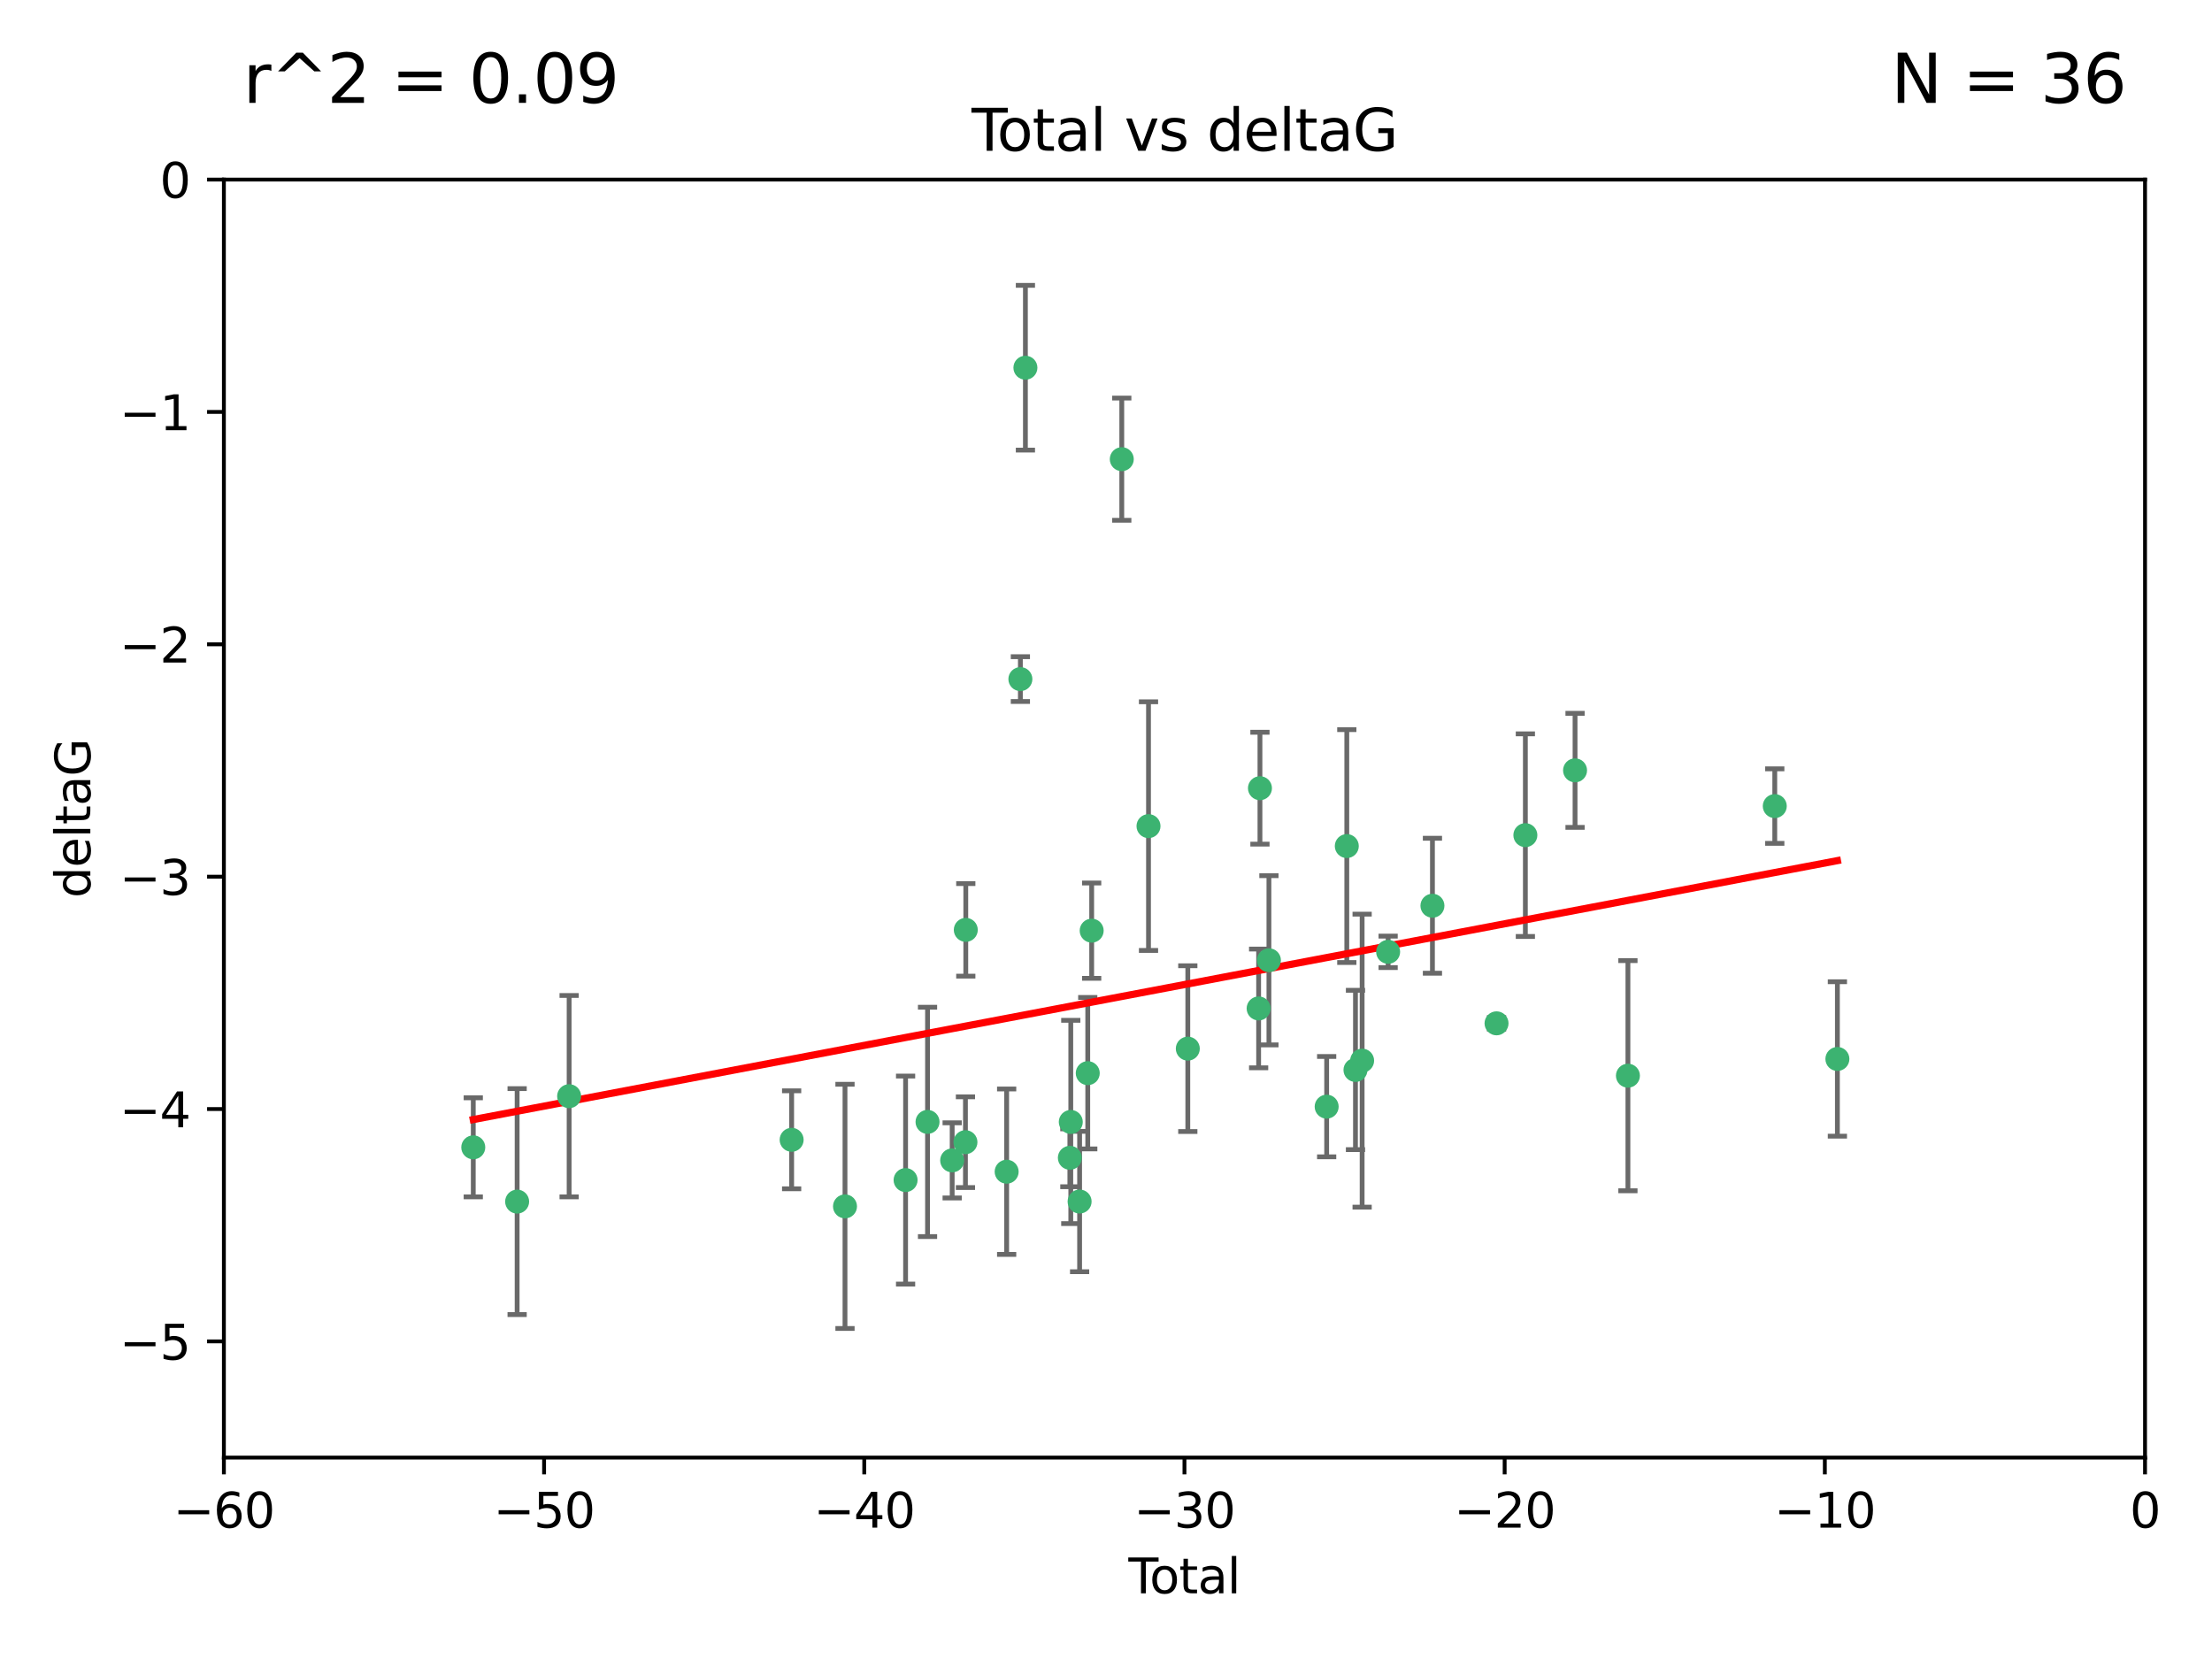 <?xml version="1.0" encoding="utf-8" standalone="no"?>
<!DOCTYPE svg PUBLIC "-//W3C//DTD SVG 1.1//EN"
  "http://www.w3.org/Graphics/SVG/1.1/DTD/svg11.dtd">
<svg xmlns:xlink="http://www.w3.org/1999/xlink" width="460.8pt" height="345.6pt" viewBox="0 0 460.8 345.6" xmlns="http://www.w3.org/2000/svg" version="1.1">
 <defs>
  <style type="text/css">*{stroke-linejoin: round; stroke-linecap: butt}</style>
 </defs>
 <g id="figure_1">
  <g id="patch_1">
   <path d="M 0 345.6 
L 460.8 345.6 
L 460.8 0 
L 0 0 
z
" style="fill: #ffffff"/>
  </g>
  <g id="axes_1">
   <g id="patch_2">
    <path d="M 46.64 303.64 
L 446.85 303.64 
L 446.85 37.411 
L 46.64 37.411 
z
" style="fill: #ffffff"/>
   </g>
   <g id="PathCollection_1">
    <defs>
     <path id="m370e6a8998" d="M 0 1.118 
C 0.297 1.118 0.581 1 0.791 0.791 
C 1 0.581 1.118 0.297 1.118 0 
C 1.118 -0.297 1 -0.581 0.791 -0.791 
C 0.581 -1 0.297 -1.118 0 -1.118 
C -0.297 -1.118 -0.581 -1 -0.791 -0.791 
C -1 -0.581 -1.118 -0.297 -1.118 0 
C -1.118 0.297 -1 0.581 -0.791 0.791 
C -0.581 1 -0.297 1.118 0 1.118 
z
" style="stroke: #3cb371"/>
    </defs>
    <g clip-path="url(#p34f5024ed4)">
     <use xlink:href="#m370e6a8998" x="98.591" y="239.011" style="fill: #3cb371; stroke: #3cb371"/>
     <use xlink:href="#m370e6a8998" x="107.728" y="250.316" style="fill: #3cb371; stroke: #3cb371"/>
     <use xlink:href="#m370e6a8998" x="118.56" y="228.355" style="fill: #3cb371; stroke: #3cb371"/>
     <use xlink:href="#m370e6a8998" x="164.913" y="237.443" style="fill: #3cb371; stroke: #3cb371"/>
     <use xlink:href="#m370e6a8998" x="176.029" y="251.31" style="fill: #3cb371; stroke: #3cb371"/>
     <use xlink:href="#m370e6a8998" x="188.651" y="245.83" style="fill: #3cb371; stroke: #3cb371"/>
     <use xlink:href="#m370e6a8998" x="193.222" y="233.712" style="fill: #3cb371; stroke: #3cb371"/>
     <use xlink:href="#m370e6a8998" x="198.354" y="241.73" style="fill: #3cb371; stroke: #3cb371"/>
     <use xlink:href="#m370e6a8998" x="201.119" y="237.937" style="fill: #3cb371; stroke: #3cb371"/>
     <use xlink:href="#m370e6a8998" x="201.192" y="193.709" style="fill: #3cb371; stroke: #3cb371"/>
     <use xlink:href="#m370e6a8998" x="209.704" y="244.088" style="fill: #3cb371; stroke: #3cb371"/>
     <use xlink:href="#m370e6a8998" x="212.564" y="141.469" style="fill: #3cb371; stroke: #3cb371"/>
     <use xlink:href="#m370e6a8998" x="213.612" y="76.602" style="fill: #3cb371; stroke: #3cb371"/>
     <use xlink:href="#m370e6a8998" x="222.87" y="241.193" style="fill: #3cb371; stroke: #3cb371"/>
     <use xlink:href="#m370e6a8998" x="223.063" y="233.723" style="fill: #3cb371; stroke: #3cb371"/>
     <use xlink:href="#m370e6a8998" x="224.902" y="250.302" style="fill: #3cb371; stroke: #3cb371"/>
     <use xlink:href="#m370e6a8998" x="226.599" y="223.559" style="fill: #3cb371; stroke: #3cb371"/>
     <use xlink:href="#m370e6a8998" x="227.416" y="193.873" style="fill: #3cb371; stroke: #3cb371"/>
     <use xlink:href="#m370e6a8998" x="233.687" y="95.653" style="fill: #3cb371; stroke: #3cb371"/>
     <use xlink:href="#m370e6a8998" x="239.255" y="172.097" style="fill: #3cb371; stroke: #3cb371"/>
     <use xlink:href="#m370e6a8998" x="247.442" y="218.451" style="fill: #3cb371; stroke: #3cb371"/>
     <use xlink:href="#m370e6a8998" x="262.196" y="210.077" style="fill: #3cb371; stroke: #3cb371"/>
     <use xlink:href="#m370e6a8998" x="262.471" y="164.196" style="fill: #3cb371; stroke: #3cb371"/>
     <use xlink:href="#m370e6a8998" x="264.34" y="200.046" style="fill: #3cb371; stroke: #3cb371"/>
     <use xlink:href="#m370e6a8998" x="276.368" y="230.536" style="fill: #3cb371; stroke: #3cb371"/>
     <use xlink:href="#m370e6a8998" x="280.563" y="176.253" style="fill: #3cb371; stroke: #3cb371"/>
     <use xlink:href="#m370e6a8998" x="282.371" y="222.895" style="fill: #3cb371; stroke: #3cb371"/>
     <use xlink:href="#m370e6a8998" x="283.756" y="220.951" style="fill: #3cb371; stroke: #3cb371"/>
     <use xlink:href="#m370e6a8998" x="289.173" y="198.286" style="fill: #3cb371; stroke: #3cb371"/>
     <use xlink:href="#m370e6a8998" x="298.403" y="188.681" style="fill: #3cb371; stroke: #3cb371"/>
     <use xlink:href="#m370e6a8998" x="311.756" y="213.179" style="fill: #3cb371; stroke: #3cb371"/>
     <use xlink:href="#m370e6a8998" x="317.762" y="173.979" style="fill: #3cb371; stroke: #3cb371"/>
     <use xlink:href="#m370e6a8998" x="328.112" y="160.478" style="fill: #3cb371; stroke: #3cb371"/>
     <use xlink:href="#m370e6a8998" x="339.126" y="224.085" style="fill: #3cb371; stroke: #3cb371"/>
     <use xlink:href="#m370e6a8998" x="369.717" y="167.925" style="fill: #3cb371; stroke: #3cb371"/>
     <use xlink:href="#m370e6a8998" x="382.763" y="220.6" style="fill: #3cb371; stroke: #3cb371"/>
    </g>
   </g>
   <g id="matplotlib.axis_1">
    <g id="xtick_1">
     <g id="line2d_1">
      <defs>
       <path id="m11e95d996d" d="M 0 0 
L 0 3.5 
" style="stroke: #000000; stroke-width: 0.8"/>
      </defs>
      <g>
       <use xlink:href="#m11e95d996d" x="46.64" y="303.64" style="stroke: #000000; stroke-width: 0.8"/>
      </g>
     </g>
     <g id="text_1">
      <!-- −60 -->
      <g transform="translate(36.088 318.238)scale(0.1 -0.1)">
       <defs>
        <path id="DejaVuSans-2212" d="M 678 2272 
L 4684 2272 
L 4684 1741 
L 678 1741 
L 678 2272 
z
" transform="scale(0.016)"/>
        <path id="DejaVuSans-36" d="M 2113 2584 
Q 1688 2584 1439 2293 
Q 1191 2003 1191 1497 
Q 1191 994 1439 701 
Q 1688 409 2113 409 
Q 2538 409 2786 701 
Q 3034 994 3034 1497 
Q 3034 2003 2786 2293 
Q 2538 2584 2113 2584 
z
M 3366 4563 
L 3366 3988 
Q 3128 4100 2886 4159 
Q 2644 4219 2406 4219 
Q 1781 4219 1451 3797 
Q 1122 3375 1075 2522 
Q 1259 2794 1537 2939 
Q 1816 3084 2150 3084 
Q 2853 3084 3261 2657 
Q 3669 2231 3669 1497 
Q 3669 778 3244 343 
Q 2819 -91 2113 -91 
Q 1303 -91 875 529 
Q 447 1150 447 2328 
Q 447 3434 972 4092 
Q 1497 4750 2381 4750 
Q 2619 4750 2861 4703 
Q 3103 4656 3366 4563 
z
" transform="scale(0.016)"/>
        <path id="DejaVuSans-30" d="M 2034 4250 
Q 1547 4250 1301 3770 
Q 1056 3291 1056 2328 
Q 1056 1369 1301 889 
Q 1547 409 2034 409 
Q 2525 409 2770 889 
Q 3016 1369 3016 2328 
Q 3016 3291 2770 3770 
Q 2525 4250 2034 4250 
z
M 2034 4750 
Q 2819 4750 3233 4129 
Q 3647 3509 3647 2328 
Q 3647 1150 3233 529 
Q 2819 -91 2034 -91 
Q 1250 -91 836 529 
Q 422 1150 422 2328 
Q 422 3509 836 4129 
Q 1250 4750 2034 4750 
z
" transform="scale(0.016)"/>
       </defs>
       <use xlink:href="#DejaVuSans-2212"/>
       <use xlink:href="#DejaVuSans-36" x="83.789"/>
       <use xlink:href="#DejaVuSans-30" x="147.412"/>
      </g>
     </g>
    </g>
    <g id="xtick_2">
     <g id="line2d_2">
      <g>
       <use xlink:href="#m11e95d996d" x="113.342" y="303.64" style="stroke: #000000; stroke-width: 0.8"/>
      </g>
     </g>
     <g id="text_2">
      <!-- −50 -->
      <g transform="translate(102.789 318.238)scale(0.1 -0.1)">
       <defs>
        <path id="DejaVuSans-35" d="M 691 4666 
L 3169 4666 
L 3169 4134 
L 1269 4134 
L 1269 2991 
Q 1406 3038 1543 3061 
Q 1681 3084 1819 3084 
Q 2600 3084 3056 2656 
Q 3513 2228 3513 1497 
Q 3513 744 3044 326 
Q 2575 -91 1722 -91 
Q 1428 -91 1123 -41 
Q 819 9 494 109 
L 494 744 
Q 775 591 1075 516 
Q 1375 441 1709 441 
Q 2250 441 2565 725 
Q 2881 1009 2881 1497 
Q 2881 1984 2565 2268 
Q 2250 2553 1709 2553 
Q 1456 2553 1204 2497 
Q 953 2441 691 2322 
L 691 4666 
z
" transform="scale(0.016)"/>
       </defs>
       <use xlink:href="#DejaVuSans-2212"/>
       <use xlink:href="#DejaVuSans-35" x="83.789"/>
       <use xlink:href="#DejaVuSans-30" x="147.412"/>
      </g>
     </g>
    </g>
    <g id="xtick_3">
     <g id="line2d_3">
      <g>
       <use xlink:href="#m11e95d996d" x="180.043" y="303.64" style="stroke: #000000; stroke-width: 0.8"/>
      </g>
     </g>
     <g id="text_3">
      <!-- −40 -->
      <g transform="translate(169.491 318.238)scale(0.1 -0.1)">
       <defs>
        <path id="DejaVuSans-34" d="M 2419 4116 
L 825 1625 
L 2419 1625 
L 2419 4116 
z
M 2253 4666 
L 3047 4666 
L 3047 1625 
L 3713 1625 
L 3713 1100 
L 3047 1100 
L 3047 0 
L 2419 0 
L 2419 1100 
L 313 1100 
L 313 1709 
L 2253 4666 
z
" transform="scale(0.016)"/>
       </defs>
       <use xlink:href="#DejaVuSans-2212"/>
       <use xlink:href="#DejaVuSans-34" x="83.789"/>
       <use xlink:href="#DejaVuSans-30" x="147.412"/>
      </g>
     </g>
    </g>
    <g id="xtick_4">
     <g id="line2d_4">
      <g>
       <use xlink:href="#m11e95d996d" x="246.745" y="303.64" style="stroke: #000000; stroke-width: 0.8"/>
      </g>
     </g>
     <g id="text_4">
      <!-- −30 -->
      <g transform="translate(236.193 318.238)scale(0.1 -0.1)">
       <defs>
        <path id="DejaVuSans-33" d="M 2597 2516 
Q 3050 2419 3304 2112 
Q 3559 1806 3559 1356 
Q 3559 666 3084 287 
Q 2609 -91 1734 -91 
Q 1441 -91 1130 -33 
Q 819 25 488 141 
L 488 750 
Q 750 597 1062 519 
Q 1375 441 1716 441 
Q 2309 441 2620 675 
Q 2931 909 2931 1356 
Q 2931 1769 2642 2001 
Q 2353 2234 1838 2234 
L 1294 2234 
L 1294 2753 
L 1863 2753 
Q 2328 2753 2575 2939 
Q 2822 3125 2822 3475 
Q 2822 3834 2567 4026 
Q 2313 4219 1838 4219 
Q 1578 4219 1281 4162 
Q 984 4106 628 3988 
L 628 4550 
Q 988 4650 1302 4700 
Q 1616 4750 1894 4750 
Q 2613 4750 3031 4423 
Q 3450 4097 3450 3541 
Q 3450 3153 3228 2886 
Q 3006 2619 2597 2516 
z
" transform="scale(0.016)"/>
       </defs>
       <use xlink:href="#DejaVuSans-2212"/>
       <use xlink:href="#DejaVuSans-33" x="83.789"/>
       <use xlink:href="#DejaVuSans-30" x="147.412"/>
      </g>
     </g>
    </g>
    <g id="xtick_5">
     <g id="line2d_5">
      <g>
       <use xlink:href="#m11e95d996d" x="313.447" y="303.64" style="stroke: #000000; stroke-width: 0.8"/>
      </g>
     </g>
     <g id="text_5">
      <!-- −20 -->
      <g transform="translate(302.894 318.238)scale(0.1 -0.1)">
       <defs>
        <path id="DejaVuSans-32" d="M 1228 531 
L 3431 531 
L 3431 0 
L 469 0 
L 469 531 
Q 828 903 1448 1529 
Q 2069 2156 2228 2338 
Q 2531 2678 2651 2914 
Q 2772 3150 2772 3378 
Q 2772 3750 2511 3984 
Q 2250 4219 1831 4219 
Q 1534 4219 1204 4116 
Q 875 4013 500 3803 
L 500 4441 
Q 881 4594 1212 4672 
Q 1544 4750 1819 4750 
Q 2544 4750 2975 4387 
Q 3406 4025 3406 3419 
Q 3406 3131 3298 2873 
Q 3191 2616 2906 2266 
Q 2828 2175 2409 1742 
Q 1991 1309 1228 531 
z
" transform="scale(0.016)"/>
       </defs>
       <use xlink:href="#DejaVuSans-2212"/>
       <use xlink:href="#DejaVuSans-32" x="83.789"/>
       <use xlink:href="#DejaVuSans-30" x="147.412"/>
      </g>
     </g>
    </g>
    <g id="xtick_6">
     <g id="line2d_6">
      <g>
       <use xlink:href="#m11e95d996d" x="380.148" y="303.64" style="stroke: #000000; stroke-width: 0.8"/>
      </g>
     </g>
     <g id="text_6">
      <!-- −10 -->
      <g transform="translate(369.596 318.238)scale(0.1 -0.1)">
       <defs>
        <path id="DejaVuSans-31" d="M 794 531 
L 1825 531 
L 1825 4091 
L 703 3866 
L 703 4441 
L 1819 4666 
L 2450 4666 
L 2450 531 
L 3481 531 
L 3481 0 
L 794 0 
L 794 531 
z
" transform="scale(0.016)"/>
       </defs>
       <use xlink:href="#DejaVuSans-2212"/>
       <use xlink:href="#DejaVuSans-31" x="83.789"/>
       <use xlink:href="#DejaVuSans-30" x="147.412"/>
      </g>
     </g>
    </g>
    <g id="xtick_7">
     <g id="line2d_7">
      <g>
       <use xlink:href="#m11e95d996d" x="446.85" y="303.64" style="stroke: #000000; stroke-width: 0.8"/>
      </g>
     </g>
     <g id="text_7">
      <!-- 0 -->
      <g transform="translate(443.669 318.238)scale(0.1 -0.1)">
       <use xlink:href="#DejaVuSans-30"/>
      </g>
     </g>
    </g>
    <g id="text_8">
     <!-- Total -->
     <g transform="translate(235.068 331.917)scale(0.1 -0.1)">
      <defs>
       <path id="DejaVuSans-54" d="M -19 4666 
L 3928 4666 
L 3928 4134 
L 2272 4134 
L 2272 0 
L 1638 0 
L 1638 4134 
L -19 4134 
L -19 4666 
z
" transform="scale(0.016)"/>
       <path id="DejaVuSans-6f" d="M 1959 3097 
Q 1497 3097 1228 2736 
Q 959 2375 959 1747 
Q 959 1119 1226 758 
Q 1494 397 1959 397 
Q 2419 397 2687 759 
Q 2956 1122 2956 1747 
Q 2956 2369 2687 2733 
Q 2419 3097 1959 3097 
z
M 1959 3584 
Q 2709 3584 3137 3096 
Q 3566 2609 3566 1747 
Q 3566 888 3137 398 
Q 2709 -91 1959 -91 
Q 1206 -91 779 398 
Q 353 888 353 1747 
Q 353 2609 779 3096 
Q 1206 3584 1959 3584 
z
" transform="scale(0.016)"/>
       <path id="DejaVuSans-74" d="M 1172 4494 
L 1172 3500 
L 2356 3500 
L 2356 3053 
L 1172 3053 
L 1172 1153 
Q 1172 725 1289 603 
Q 1406 481 1766 481 
L 2356 481 
L 2356 0 
L 1766 0 
Q 1100 0 847 248 
Q 594 497 594 1153 
L 594 3053 
L 172 3053 
L 172 3500 
L 594 3500 
L 594 4494 
L 1172 4494 
z
" transform="scale(0.016)"/>
       <path id="DejaVuSans-61" d="M 2194 1759 
Q 1497 1759 1228 1600 
Q 959 1441 959 1056 
Q 959 750 1161 570 
Q 1363 391 1709 391 
Q 2188 391 2477 730 
Q 2766 1069 2766 1631 
L 2766 1759 
L 2194 1759 
z
M 3341 1997 
L 3341 0 
L 2766 0 
L 2766 531 
Q 2569 213 2275 61 
Q 1981 -91 1556 -91 
Q 1019 -91 701 211 
Q 384 513 384 1019 
Q 384 1609 779 1909 
Q 1175 2209 1959 2209 
L 2766 2209 
L 2766 2266 
Q 2766 2663 2505 2880 
Q 2244 3097 1772 3097 
Q 1472 3097 1187 3025 
Q 903 2953 641 2809 
L 641 3341 
Q 956 3463 1253 3523 
Q 1550 3584 1831 3584 
Q 2591 3584 2966 3190 
Q 3341 2797 3341 1997 
z
" transform="scale(0.016)"/>
       <path id="DejaVuSans-6c" d="M 603 4863 
L 1178 4863 
L 1178 0 
L 603 0 
L 603 4863 
z
" transform="scale(0.016)"/>
      </defs>
      <use xlink:href="#DejaVuSans-54"/>
      <use xlink:href="#DejaVuSans-6f" x="44.084"/>
      <use xlink:href="#DejaVuSans-74" x="105.266"/>
      <use xlink:href="#DejaVuSans-61" x="144.475"/>
      <use xlink:href="#DejaVuSans-6c" x="205.754"/>
     </g>
    </g>
   </g>
   <g id="matplotlib.axis_2">
    <g id="ytick_1">
     <g id="line2d_8">
      <defs>
       <path id="mb4277d9295" d="M 0 0 
L -3.5 0 
" style="stroke: #000000; stroke-width: 0.8"/>
      </defs>
      <g>
       <use xlink:href="#mb4277d9295" x="46.64" y="279.437" style="stroke: #000000; stroke-width: 0.8"/>
      </g>
     </g>
     <g id="text_9">
      <!-- −5 -->
      <g transform="translate(24.898 283.237)scale(0.1 -0.1)">
       <use xlink:href="#DejaVuSans-2212"/>
       <use xlink:href="#DejaVuSans-35" x="83.789"/>
      </g>
     </g>
    </g>
    <g id="ytick_2">
     <g id="line2d_9">
      <g>
       <use xlink:href="#mb4277d9295" x="46.64" y="231.032" style="stroke: #000000; stroke-width: 0.8"/>
      </g>
     </g>
     <g id="text_10">
      <!-- −4 -->
      <g transform="translate(24.898 234.831)scale(0.1 -0.1)">
       <use xlink:href="#DejaVuSans-2212"/>
       <use xlink:href="#DejaVuSans-34" x="83.789"/>
      </g>
     </g>
    </g>
    <g id="ytick_3">
     <g id="line2d_10">
      <g>
       <use xlink:href="#mb4277d9295" x="46.64" y="182.627" style="stroke: #000000; stroke-width: 0.8"/>
      </g>
     </g>
     <g id="text_11">
      <!-- −3 -->
      <g transform="translate(24.898 186.426)scale(0.1 -0.1)">
       <use xlink:href="#DejaVuSans-2212"/>
       <use xlink:href="#DejaVuSans-33" x="83.789"/>
      </g>
     </g>
    </g>
    <g id="ytick_4">
     <g id="line2d_11">
      <g>
       <use xlink:href="#mb4277d9295" x="46.64" y="134.222" style="stroke: #000000; stroke-width: 0.8"/>
      </g>
     </g>
     <g id="text_12">
      <!-- −2 -->
      <g transform="translate(24.898 138.021)scale(0.1 -0.1)">
       <use xlink:href="#DejaVuSans-2212"/>
       <use xlink:href="#DejaVuSans-32" x="83.789"/>
      </g>
     </g>
    </g>
    <g id="ytick_5">
     <g id="line2d_12">
      <g>
       <use xlink:href="#mb4277d9295" x="46.64" y="85.816" style="stroke: #000000; stroke-width: 0.8"/>
      </g>
     </g>
     <g id="text_13">
      <!-- −1 -->
      <g transform="translate(24.898 89.616)scale(0.1 -0.1)">
       <use xlink:href="#DejaVuSans-2212"/>
       <use xlink:href="#DejaVuSans-31" x="83.789"/>
      </g>
     </g>
    </g>
    <g id="ytick_6">
     <g id="line2d_13">
      <g>
       <use xlink:href="#mb4277d9295" x="46.64" y="37.411" style="stroke: #000000; stroke-width: 0.8"/>
      </g>
     </g>
     <g id="text_14">
      <!-- 0 -->
      <g transform="translate(33.278 41.21)scale(0.1 -0.1)">
       <use xlink:href="#DejaVuSans-30"/>
      </g>
     </g>
    </g>
    <g id="text_15">
     <!-- deltaG -->
     <g transform="translate(18.818 187.064)rotate(-90)scale(0.1 -0.1)">
      <defs>
       <path id="DejaVuSans-64" d="M 2906 2969 
L 2906 4863 
L 3481 4863 
L 3481 0 
L 2906 0 
L 2906 525 
Q 2725 213 2448 61 
Q 2172 -91 1784 -91 
Q 1150 -91 751 415 
Q 353 922 353 1747 
Q 353 2572 751 3078 
Q 1150 3584 1784 3584 
Q 2172 3584 2448 3432 
Q 2725 3281 2906 2969 
z
M 947 1747 
Q 947 1113 1208 752 
Q 1469 391 1925 391 
Q 2381 391 2643 752 
Q 2906 1113 2906 1747 
Q 2906 2381 2643 2742 
Q 2381 3103 1925 3103 
Q 1469 3103 1208 2742 
Q 947 2381 947 1747 
z
" transform="scale(0.016)"/>
       <path id="DejaVuSans-65" d="M 3597 1894 
L 3597 1613 
L 953 1613 
Q 991 1019 1311 708 
Q 1631 397 2203 397 
Q 2534 397 2845 478 
Q 3156 559 3463 722 
L 3463 178 
Q 3153 47 2828 -22 
Q 2503 -91 2169 -91 
Q 1331 -91 842 396 
Q 353 884 353 1716 
Q 353 2575 817 3079 
Q 1281 3584 2069 3584 
Q 2775 3584 3186 3129 
Q 3597 2675 3597 1894 
z
M 3022 2063 
Q 3016 2534 2758 2815 
Q 2500 3097 2075 3097 
Q 1594 3097 1305 2825 
Q 1016 2553 972 2059 
L 3022 2063 
z
" transform="scale(0.016)"/>
       <path id="DejaVuSans-47" d="M 3809 666 
L 3809 1919 
L 2778 1919 
L 2778 2438 
L 4434 2438 
L 4434 434 
Q 4069 175 3628 42 
Q 3188 -91 2688 -91 
Q 1594 -91 976 548 
Q 359 1188 359 2328 
Q 359 3472 976 4111 
Q 1594 4750 2688 4750 
Q 3144 4750 3555 4637 
Q 3966 4525 4313 4306 
L 4313 3634 
Q 3963 3931 3569 4081 
Q 3175 4231 2741 4231 
Q 1884 4231 1454 3753 
Q 1025 3275 1025 2328 
Q 1025 1384 1454 906 
Q 1884 428 2741 428 
Q 3075 428 3337 486 
Q 3600 544 3809 666 
z
" transform="scale(0.016)"/>
      </defs>
      <use xlink:href="#DejaVuSans-64"/>
      <use xlink:href="#DejaVuSans-65" x="63.477"/>
      <use xlink:href="#DejaVuSans-6c" x="125"/>
      <use xlink:href="#DejaVuSans-74" x="152.783"/>
      <use xlink:href="#DejaVuSans-61" x="191.992"/>
      <use xlink:href="#DejaVuSans-47" x="253.271"/>
     </g>
    </g>
   </g>
   <g id="LineCollection_1">
    <path d="M 98.591 249.332 
L 98.591 228.691 
" clip-path="url(#p34f5024ed4)" style="fill: none; stroke: #696969"/>
    <path d="M 107.728 273.851 
L 107.728 226.78 
" clip-path="url(#p34f5024ed4)" style="fill: none; stroke: #696969"/>
    <path d="M 118.56 249.329 
L 118.56 207.382 
" clip-path="url(#p34f5024ed4)" style="fill: none; stroke: #696969"/>
    <path d="M 164.913 247.65 
L 164.913 227.236 
" clip-path="url(#p34f5024ed4)" style="fill: none; stroke: #696969"/>
    <path d="M 176.029 276.746 
L 176.029 225.873 
" clip-path="url(#p34f5024ed4)" style="fill: none; stroke: #696969"/>
    <path d="M 188.651 267.497 
L 188.651 224.162 
" clip-path="url(#p34f5024ed4)" style="fill: none; stroke: #696969"/>
    <path d="M 193.222 257.598 
L 193.222 209.826 
" clip-path="url(#p34f5024ed4)" style="fill: none; stroke: #696969"/>
    <path d="M 198.354 249.557 
L 198.354 233.903 
" clip-path="url(#p34f5024ed4)" style="fill: none; stroke: #696969"/>
    <path d="M 201.119 247.386 
L 201.119 228.488 
" clip-path="url(#p34f5024ed4)" style="fill: none; stroke: #696969"/>
    <path d="M 201.192 203.348 
L 201.192 184.071 
" clip-path="url(#p34f5024ed4)" style="fill: none; stroke: #696969"/>
    <path d="M 209.704 261.318 
L 209.704 226.858 
" clip-path="url(#p34f5024ed4)" style="fill: none; stroke: #696969"/>
    <path d="M 212.564 146.137 
L 212.564 136.802 
" clip-path="url(#p34f5024ed4)" style="fill: none; stroke: #696969"/>
    <path d="M 213.612 93.762 
L 213.612 59.442 
" clip-path="url(#p34f5024ed4)" style="fill: none; stroke: #696969"/>
    <path d="M 222.87 247.22 
L 222.87 235.166 
" clip-path="url(#p34f5024ed4)" style="fill: none; stroke: #696969"/>
    <path d="M 223.063 254.896 
L 223.063 212.549 
" clip-path="url(#p34f5024ed4)" style="fill: none; stroke: #696969"/>
    <path d="M 224.902 264.925 
L 224.902 235.679 
" clip-path="url(#p34f5024ed4)" style="fill: none; stroke: #696969"/>
    <path d="M 226.599 239.336 
L 226.599 207.781 
" clip-path="url(#p34f5024ed4)" style="fill: none; stroke: #696969"/>
    <path d="M 227.416 203.802 
L 227.416 183.944 
" clip-path="url(#p34f5024ed4)" style="fill: none; stroke: #696969"/>
    <path d="M 233.687 108.382 
L 233.687 82.923 
" clip-path="url(#p34f5024ed4)" style="fill: none; stroke: #696969"/>
    <path d="M 239.255 197.995 
L 239.255 146.198 
" clip-path="url(#p34f5024ed4)" style="fill: none; stroke: #696969"/>
    <path d="M 247.442 235.713 
L 247.442 201.188 
" clip-path="url(#p34f5024ed4)" style="fill: none; stroke: #696969"/>
    <path d="M 262.196 222.445 
L 262.196 197.71 
" clip-path="url(#p34f5024ed4)" style="fill: none; stroke: #696969"/>
    <path d="M 262.471 175.847 
L 262.471 152.545 
" clip-path="url(#p34f5024ed4)" style="fill: none; stroke: #696969"/>
    <path d="M 264.34 217.668 
L 264.34 182.424 
" clip-path="url(#p34f5024ed4)" style="fill: none; stroke: #696969"/>
    <path d="M 276.368 240.987 
L 276.368 220.084 
" clip-path="url(#p34f5024ed4)" style="fill: none; stroke: #696969"/>
    <path d="M 280.563 200.512 
L 280.563 151.994 
" clip-path="url(#p34f5024ed4)" style="fill: none; stroke: #696969"/>
    <path d="M 282.371 239.489 
L 282.371 206.3 
" clip-path="url(#p34f5024ed4)" style="fill: none; stroke: #696969"/>
    <path d="M 283.756 251.471 
L 283.756 190.431 
" clip-path="url(#p34f5024ed4)" style="fill: none; stroke: #696969"/>
    <path d="M 289.173 201.563 
L 289.173 195.009 
" clip-path="url(#p34f5024ed4)" style="fill: none; stroke: #696969"/>
    <path d="M 298.403 202.739 
L 298.403 174.624 
" clip-path="url(#p34f5024ed4)" style="fill: none; stroke: #696969"/>
    <path d="M 311.756 214.388 
L 311.756 211.971 
" clip-path="url(#p34f5024ed4)" style="fill: none; stroke: #696969"/>
    <path d="M 317.762 195.085 
L 317.762 152.873 
" clip-path="url(#p34f5024ed4)" style="fill: none; stroke: #696969"/>
    <path d="M 328.112 172.358 
L 328.112 148.597 
" clip-path="url(#p34f5024ed4)" style="fill: none; stroke: #696969"/>
    <path d="M 339.126 248.056 
L 339.126 200.114 
" clip-path="url(#p34f5024ed4)" style="fill: none; stroke: #696969"/>
    <path d="M 369.717 175.69 
L 369.717 160.161 
" clip-path="url(#p34f5024ed4)" style="fill: none; stroke: #696969"/>
    <path d="M 382.763 236.686 
L 382.763 204.513 
" clip-path="url(#p34f5024ed4)" style="fill: none; stroke: #696969"/>
   </g>
   <g id="line2d_14">
    <defs>
     <path id="mc1e51a5a3a" d="M 2 0 
L -2 -0 
" style="stroke: #696969"/>
    </defs>
    <g clip-path="url(#p34f5024ed4)">
     <use xlink:href="#mc1e51a5a3a" x="98.591" y="249.332" style="fill: #696969; stroke: #696969"/>
     <use xlink:href="#mc1e51a5a3a" x="107.728" y="273.851" style="fill: #696969; stroke: #696969"/>
     <use xlink:href="#mc1e51a5a3a" x="118.56" y="249.329" style="fill: #696969; stroke: #696969"/>
     <use xlink:href="#mc1e51a5a3a" x="164.913" y="247.65" style="fill: #696969; stroke: #696969"/>
     <use xlink:href="#mc1e51a5a3a" x="176.029" y="276.746" style="fill: #696969; stroke: #696969"/>
     <use xlink:href="#mc1e51a5a3a" x="188.651" y="267.497" style="fill: #696969; stroke: #696969"/>
     <use xlink:href="#mc1e51a5a3a" x="193.222" y="257.598" style="fill: #696969; stroke: #696969"/>
     <use xlink:href="#mc1e51a5a3a" x="198.354" y="249.557" style="fill: #696969; stroke: #696969"/>
     <use xlink:href="#mc1e51a5a3a" x="201.119" y="247.386" style="fill: #696969; stroke: #696969"/>
     <use xlink:href="#mc1e51a5a3a" x="201.192" y="203.348" style="fill: #696969; stroke: #696969"/>
     <use xlink:href="#mc1e51a5a3a" x="209.704" y="261.318" style="fill: #696969; stroke: #696969"/>
     <use xlink:href="#mc1e51a5a3a" x="212.564" y="146.137" style="fill: #696969; stroke: #696969"/>
     <use xlink:href="#mc1e51a5a3a" x="213.612" y="93.762" style="fill: #696969; stroke: #696969"/>
     <use xlink:href="#mc1e51a5a3a" x="222.87" y="247.22" style="fill: #696969; stroke: #696969"/>
     <use xlink:href="#mc1e51a5a3a" x="223.063" y="254.896" style="fill: #696969; stroke: #696969"/>
     <use xlink:href="#mc1e51a5a3a" x="224.902" y="264.925" style="fill: #696969; stroke: #696969"/>
     <use xlink:href="#mc1e51a5a3a" x="226.599" y="239.336" style="fill: #696969; stroke: #696969"/>
     <use xlink:href="#mc1e51a5a3a" x="227.416" y="203.802" style="fill: #696969; stroke: #696969"/>
     <use xlink:href="#mc1e51a5a3a" x="233.687" y="108.382" style="fill: #696969; stroke: #696969"/>
     <use xlink:href="#mc1e51a5a3a" x="239.255" y="197.995" style="fill: #696969; stroke: #696969"/>
     <use xlink:href="#mc1e51a5a3a" x="247.442" y="235.713" style="fill: #696969; stroke: #696969"/>
     <use xlink:href="#mc1e51a5a3a" x="262.196" y="222.445" style="fill: #696969; stroke: #696969"/>
     <use xlink:href="#mc1e51a5a3a" x="262.471" y="175.847" style="fill: #696969; stroke: #696969"/>
     <use xlink:href="#mc1e51a5a3a" x="264.34" y="217.668" style="fill: #696969; stroke: #696969"/>
     <use xlink:href="#mc1e51a5a3a" x="276.368" y="240.987" style="fill: #696969; stroke: #696969"/>
     <use xlink:href="#mc1e51a5a3a" x="280.563" y="200.512" style="fill: #696969; stroke: #696969"/>
     <use xlink:href="#mc1e51a5a3a" x="282.371" y="239.489" style="fill: #696969; stroke: #696969"/>
     <use xlink:href="#mc1e51a5a3a" x="283.756" y="251.471" style="fill: #696969; stroke: #696969"/>
     <use xlink:href="#mc1e51a5a3a" x="289.173" y="201.563" style="fill: #696969; stroke: #696969"/>
     <use xlink:href="#mc1e51a5a3a" x="298.403" y="202.739" style="fill: #696969; stroke: #696969"/>
     <use xlink:href="#mc1e51a5a3a" x="311.756" y="214.388" style="fill: #696969; stroke: #696969"/>
     <use xlink:href="#mc1e51a5a3a" x="317.762" y="195.085" style="fill: #696969; stroke: #696969"/>
     <use xlink:href="#mc1e51a5a3a" x="328.112" y="172.358" style="fill: #696969; stroke: #696969"/>
     <use xlink:href="#mc1e51a5a3a" x="339.126" y="248.056" style="fill: #696969; stroke: #696969"/>
     <use xlink:href="#mc1e51a5a3a" x="369.717" y="175.69" style="fill: #696969; stroke: #696969"/>
     <use xlink:href="#mc1e51a5a3a" x="382.763" y="236.686" style="fill: #696969; stroke: #696969"/>
    </g>
   </g>
   <g id="line2d_15">
    <g clip-path="url(#p34f5024ed4)">
     <use xlink:href="#mc1e51a5a3a" x="98.591" y="228.691" style="fill: #696969; stroke: #696969"/>
     <use xlink:href="#mc1e51a5a3a" x="107.728" y="226.78" style="fill: #696969; stroke: #696969"/>
     <use xlink:href="#mc1e51a5a3a" x="118.56" y="207.382" style="fill: #696969; stroke: #696969"/>
     <use xlink:href="#mc1e51a5a3a" x="164.913" y="227.236" style="fill: #696969; stroke: #696969"/>
     <use xlink:href="#mc1e51a5a3a" x="176.029" y="225.873" style="fill: #696969; stroke: #696969"/>
     <use xlink:href="#mc1e51a5a3a" x="188.651" y="224.162" style="fill: #696969; stroke: #696969"/>
     <use xlink:href="#mc1e51a5a3a" x="193.222" y="209.826" style="fill: #696969; stroke: #696969"/>
     <use xlink:href="#mc1e51a5a3a" x="198.354" y="233.903" style="fill: #696969; stroke: #696969"/>
     <use xlink:href="#mc1e51a5a3a" x="201.119" y="228.488" style="fill: #696969; stroke: #696969"/>
     <use xlink:href="#mc1e51a5a3a" x="201.192" y="184.071" style="fill: #696969; stroke: #696969"/>
     <use xlink:href="#mc1e51a5a3a" x="209.704" y="226.858" style="fill: #696969; stroke: #696969"/>
     <use xlink:href="#mc1e51a5a3a" x="212.564" y="136.802" style="fill: #696969; stroke: #696969"/>
     <use xlink:href="#mc1e51a5a3a" x="213.612" y="59.442" style="fill: #696969; stroke: #696969"/>
     <use xlink:href="#mc1e51a5a3a" x="222.87" y="235.166" style="fill: #696969; stroke: #696969"/>
     <use xlink:href="#mc1e51a5a3a" x="223.063" y="212.549" style="fill: #696969; stroke: #696969"/>
     <use xlink:href="#mc1e51a5a3a" x="224.902" y="235.679" style="fill: #696969; stroke: #696969"/>
     <use xlink:href="#mc1e51a5a3a" x="226.599" y="207.781" style="fill: #696969; stroke: #696969"/>
     <use xlink:href="#mc1e51a5a3a" x="227.416" y="183.944" style="fill: #696969; stroke: #696969"/>
     <use xlink:href="#mc1e51a5a3a" x="233.687" y="82.923" style="fill: #696969; stroke: #696969"/>
     <use xlink:href="#mc1e51a5a3a" x="239.255" y="146.198" style="fill: #696969; stroke: #696969"/>
     <use xlink:href="#mc1e51a5a3a" x="247.442" y="201.188" style="fill: #696969; stroke: #696969"/>
     <use xlink:href="#mc1e51a5a3a" x="262.196" y="197.71" style="fill: #696969; stroke: #696969"/>
     <use xlink:href="#mc1e51a5a3a" x="262.471" y="152.545" style="fill: #696969; stroke: #696969"/>
     <use xlink:href="#mc1e51a5a3a" x="264.34" y="182.424" style="fill: #696969; stroke: #696969"/>
     <use xlink:href="#mc1e51a5a3a" x="276.368" y="220.084" style="fill: #696969; stroke: #696969"/>
     <use xlink:href="#mc1e51a5a3a" x="280.563" y="151.994" style="fill: #696969; stroke: #696969"/>
     <use xlink:href="#mc1e51a5a3a" x="282.371" y="206.3" style="fill: #696969; stroke: #696969"/>
     <use xlink:href="#mc1e51a5a3a" x="283.756" y="190.431" style="fill: #696969; stroke: #696969"/>
     <use xlink:href="#mc1e51a5a3a" x="289.173" y="195.009" style="fill: #696969; stroke: #696969"/>
     <use xlink:href="#mc1e51a5a3a" x="298.403" y="174.624" style="fill: #696969; stroke: #696969"/>
     <use xlink:href="#mc1e51a5a3a" x="311.756" y="211.971" style="fill: #696969; stroke: #696969"/>
     <use xlink:href="#mc1e51a5a3a" x="317.762" y="152.873" style="fill: #696969; stroke: #696969"/>
     <use xlink:href="#mc1e51a5a3a" x="328.112" y="148.597" style="fill: #696969; stroke: #696969"/>
     <use xlink:href="#mc1e51a5a3a" x="339.126" y="200.114" style="fill: #696969; stroke: #696969"/>
     <use xlink:href="#mc1e51a5a3a" x="369.717" y="160.161" style="fill: #696969; stroke: #696969"/>
     <use xlink:href="#mc1e51a5a3a" x="382.763" y="204.513" style="fill: #696969; stroke: #696969"/>
    </g>
   </g>
   <g id="line2d_16">
    <path d="M 98.591 233.225 
L 107.728 231.491 
L 118.56 229.435 
L 164.913 220.636 
L 176.029 218.526 
L 188.651 216.131 
L 193.222 215.263 
L 198.354 214.289 
L 201.119 213.764 
L 201.192 213.75 
L 209.704 212.134 
L 212.564 211.591 
L 213.612 211.392 
L 222.87 209.635 
L 223.063 209.599 
L 224.902 209.249 
L 226.599 208.927 
L 227.416 208.772 
L 233.687 207.582 
L 239.255 206.525 
L 247.442 204.971 
L 262.196 202.17 
L 262.471 202.118 
L 264.34 201.764 
L 276.368 199.48 
L 280.563 198.684 
L 282.371 198.341 
L 283.756 198.078 
L 289.173 197.05 
L 298.403 195.298 
L 311.756 192.763 
L 317.762 191.623 
L 328.112 189.659 
L 339.126 187.568 
L 369.717 181.761 
L 382.763 179.285 
" clip-path="url(#p34f5024ed4)" style="fill: none; stroke: #ff0000; stroke-width: 1.5; stroke-linecap: square"/>
   </g>
   <g id="line2d_17">
    <defs>
     <path id="m6bb7b46c80" d="M 0 2 
C 0.53 2 1.039 1.789 1.414 1.414 
C 1.789 1.039 2 0.53 2 0 
C 2 -0.53 1.789 -1.039 1.414 -1.414 
C 1.039 -1.789 0.53 -2 0 -2 
C -0.53 -2 -1.039 -1.789 -1.414 -1.414 
C -1.789 -1.039 -2 -0.53 -2 0 
C -2 0.53 -1.789 1.039 -1.414 1.414 
C -1.039 1.789 -0.53 2 0 2 
z
" style="stroke: #3cb371"/>
    </defs>
    <g clip-path="url(#p34f5024ed4)">
     <use xlink:href="#m6bb7b46c80" x="98.591" y="239.011" style="fill: #3cb371; stroke: #3cb371"/>
     <use xlink:href="#m6bb7b46c80" x="107.728" y="250.316" style="fill: #3cb371; stroke: #3cb371"/>
     <use xlink:href="#m6bb7b46c80" x="118.56" y="228.355" style="fill: #3cb371; stroke: #3cb371"/>
     <use xlink:href="#m6bb7b46c80" x="164.913" y="237.443" style="fill: #3cb371; stroke: #3cb371"/>
     <use xlink:href="#m6bb7b46c80" x="176.029" y="251.31" style="fill: #3cb371; stroke: #3cb371"/>
     <use xlink:href="#m6bb7b46c80" x="188.651" y="245.83" style="fill: #3cb371; stroke: #3cb371"/>
     <use xlink:href="#m6bb7b46c80" x="193.222" y="233.712" style="fill: #3cb371; stroke: #3cb371"/>
     <use xlink:href="#m6bb7b46c80" x="198.354" y="241.73" style="fill: #3cb371; stroke: #3cb371"/>
     <use xlink:href="#m6bb7b46c80" x="201.119" y="237.937" style="fill: #3cb371; stroke: #3cb371"/>
     <use xlink:href="#m6bb7b46c80" x="201.192" y="193.709" style="fill: #3cb371; stroke: #3cb371"/>
     <use xlink:href="#m6bb7b46c80" x="209.704" y="244.088" style="fill: #3cb371; stroke: #3cb371"/>
     <use xlink:href="#m6bb7b46c80" x="212.564" y="141.469" style="fill: #3cb371; stroke: #3cb371"/>
     <use xlink:href="#m6bb7b46c80" x="213.612" y="76.602" style="fill: #3cb371; stroke: #3cb371"/>
     <use xlink:href="#m6bb7b46c80" x="222.87" y="241.193" style="fill: #3cb371; stroke: #3cb371"/>
     <use xlink:href="#m6bb7b46c80" x="223.063" y="233.723" style="fill: #3cb371; stroke: #3cb371"/>
     <use xlink:href="#m6bb7b46c80" x="224.902" y="250.302" style="fill: #3cb371; stroke: #3cb371"/>
     <use xlink:href="#m6bb7b46c80" x="226.599" y="223.559" style="fill: #3cb371; stroke: #3cb371"/>
     <use xlink:href="#m6bb7b46c80" x="227.416" y="193.873" style="fill: #3cb371; stroke: #3cb371"/>
     <use xlink:href="#m6bb7b46c80" x="233.687" y="95.653" style="fill: #3cb371; stroke: #3cb371"/>
     <use xlink:href="#m6bb7b46c80" x="239.255" y="172.097" style="fill: #3cb371; stroke: #3cb371"/>
     <use xlink:href="#m6bb7b46c80" x="247.442" y="218.451" style="fill: #3cb371; stroke: #3cb371"/>
     <use xlink:href="#m6bb7b46c80" x="262.196" y="210.077" style="fill: #3cb371; stroke: #3cb371"/>
     <use xlink:href="#m6bb7b46c80" x="262.471" y="164.196" style="fill: #3cb371; stroke: #3cb371"/>
     <use xlink:href="#m6bb7b46c80" x="264.34" y="200.046" style="fill: #3cb371; stroke: #3cb371"/>
     <use xlink:href="#m6bb7b46c80" x="276.368" y="230.536" style="fill: #3cb371; stroke: #3cb371"/>
     <use xlink:href="#m6bb7b46c80" x="280.563" y="176.253" style="fill: #3cb371; stroke: #3cb371"/>
     <use xlink:href="#m6bb7b46c80" x="282.371" y="222.895" style="fill: #3cb371; stroke: #3cb371"/>
     <use xlink:href="#m6bb7b46c80" x="283.756" y="220.951" style="fill: #3cb371; stroke: #3cb371"/>
     <use xlink:href="#m6bb7b46c80" x="289.173" y="198.286" style="fill: #3cb371; stroke: #3cb371"/>
     <use xlink:href="#m6bb7b46c80" x="298.403" y="188.681" style="fill: #3cb371; stroke: #3cb371"/>
     <use xlink:href="#m6bb7b46c80" x="311.756" y="213.179" style="fill: #3cb371; stroke: #3cb371"/>
     <use xlink:href="#m6bb7b46c80" x="317.762" y="173.979" style="fill: #3cb371; stroke: #3cb371"/>
     <use xlink:href="#m6bb7b46c80" x="328.112" y="160.478" style="fill: #3cb371; stroke: #3cb371"/>
     <use xlink:href="#m6bb7b46c80" x="339.126" y="224.085" style="fill: #3cb371; stroke: #3cb371"/>
     <use xlink:href="#m6bb7b46c80" x="369.717" y="167.925" style="fill: #3cb371; stroke: #3cb371"/>
     <use xlink:href="#m6bb7b46c80" x="382.763" y="220.6" style="fill: #3cb371; stroke: #3cb371"/>
    </g>
   </g>
   <g id="patch_3">
    <path d="M 46.64 303.64 
L 46.64 37.411 
" style="fill: none; stroke: #000000; stroke-width: 0.8; stroke-linejoin: miter; stroke-linecap: square"/>
   </g>
   <g id="patch_4">
    <path d="M 446.85 303.64 
L 446.85 37.411 
" style="fill: none; stroke: #000000; stroke-width: 0.8; stroke-linejoin: miter; stroke-linecap: square"/>
   </g>
   <g id="patch_5">
    <path d="M 46.64 303.64 
L 446.85 303.64 
" style="fill: none; stroke: #000000; stroke-width: 0.8; stroke-linejoin: miter; stroke-linecap: square"/>
   </g>
   <g id="patch_6">
    <path d="M 46.64 37.411 
L 446.85 37.411 
" style="fill: none; stroke: #000000; stroke-width: 0.8; stroke-linejoin: miter; stroke-linecap: square"/>
   </g>
   <g id="text_16">
    <!-- N = 36 -->
    <g transform="translate(393.929 21.426)scale(0.14 -0.14)">
     <defs>
      <path id="DejaVuSans-4e" d="M 628 4666 
L 1478 4666 
L 3547 763 
L 3547 4666 
L 4159 4666 
L 4159 0 
L 3309 0 
L 1241 3903 
L 1241 0 
L 628 0 
L 628 4666 
z
" transform="scale(0.016)"/>
      <path id="DejaVuSans-20" transform="scale(0.016)"/>
      <path id="DejaVuSans-3d" d="M 678 2906 
L 4684 2906 
L 4684 2381 
L 678 2381 
L 678 2906 
z
M 678 1631 
L 4684 1631 
L 4684 1100 
L 678 1100 
L 678 1631 
z
" transform="scale(0.016)"/>
     </defs>
     <use xlink:href="#DejaVuSans-4e"/>
     <use xlink:href="#DejaVuSans-20" x="74.805"/>
     <use xlink:href="#DejaVuSans-3d" x="106.592"/>
     <use xlink:href="#DejaVuSans-20" x="190.381"/>
     <use xlink:href="#DejaVuSans-33" x="222.168"/>
     <use xlink:href="#DejaVuSans-36" x="285.791"/>
    </g>
   </g>
   <g id="text_17">
    <!-- r^2 = 0.09 -->
    <g transform="translate(50.642 21.426)scale(0.14 -0.14)">
     <defs>
      <path id="DejaVuSans-72" d="M 2631 2963 
Q 2534 3019 2420 3045 
Q 2306 3072 2169 3072 
Q 1681 3072 1420 2755 
Q 1159 2438 1159 1844 
L 1159 0 
L 581 0 
L 581 3500 
L 1159 3500 
L 1159 2956 
Q 1341 3275 1631 3429 
Q 1922 3584 2338 3584 
Q 2397 3584 2469 3576 
Q 2541 3569 2628 3553 
L 2631 2963 
z
" transform="scale(0.016)"/>
      <path id="DejaVuSans-5e" d="M 2988 4666 
L 4684 2925 
L 4056 2925 
L 2681 4159 
L 1306 2925 
L 678 2925 
L 2375 4666 
L 2988 4666 
z
" transform="scale(0.016)"/>
      <path id="DejaVuSans-2e" d="M 684 794 
L 1344 794 
L 1344 0 
L 684 0 
L 684 794 
z
" transform="scale(0.016)"/>
      <path id="DejaVuSans-39" d="M 703 97 
L 703 672 
Q 941 559 1184 500 
Q 1428 441 1663 441 
Q 2288 441 2617 861 
Q 2947 1281 2994 2138 
Q 2813 1869 2534 1725 
Q 2256 1581 1919 1581 
Q 1219 1581 811 2004 
Q 403 2428 403 3163 
Q 403 3881 828 4315 
Q 1253 4750 1959 4750 
Q 2769 4750 3195 4129 
Q 3622 3509 3622 2328 
Q 3622 1225 3098 567 
Q 2575 -91 1691 -91 
Q 1453 -91 1209 -44 
Q 966 3 703 97 
z
M 1959 2075 
Q 2384 2075 2632 2365 
Q 2881 2656 2881 3163 
Q 2881 3666 2632 3958 
Q 2384 4250 1959 4250 
Q 1534 4250 1286 3958 
Q 1038 3666 1038 3163 
Q 1038 2656 1286 2365 
Q 1534 2075 1959 2075 
z
" transform="scale(0.016)"/>
     </defs>
     <use xlink:href="#DejaVuSans-72"/>
     <use xlink:href="#DejaVuSans-5e" x="41.113"/>
     <use xlink:href="#DejaVuSans-32" x="124.902"/>
     <use xlink:href="#DejaVuSans-20" x="188.525"/>
     <use xlink:href="#DejaVuSans-3d" x="220.312"/>
     <use xlink:href="#DejaVuSans-20" x="304.102"/>
     <use xlink:href="#DejaVuSans-30" x="335.889"/>
     <use xlink:href="#DejaVuSans-2e" x="399.512"/>
     <use xlink:href="#DejaVuSans-30" x="431.299"/>
     <use xlink:href="#DejaVuSans-39" x="494.922"/>
    </g>
   </g>
   <g id="text_18">
    <!-- Total vs deltaG -->
    <g transform="translate(202.397 31.411)scale(0.12 -0.12)">
     <defs>
      <path id="DejaVuSans-76" d="M 191 3500 
L 800 3500 
L 1894 563 
L 2988 3500 
L 3597 3500 
L 2284 0 
L 1503 0 
L 191 3500 
z
" transform="scale(0.016)"/>
      <path id="DejaVuSans-73" d="M 2834 3397 
L 2834 2853 
Q 2591 2978 2328 3040 
Q 2066 3103 1784 3103 
Q 1356 3103 1142 2972 
Q 928 2841 928 2578 
Q 928 2378 1081 2264 
Q 1234 2150 1697 2047 
L 1894 2003 
Q 2506 1872 2764 1633 
Q 3022 1394 3022 966 
Q 3022 478 2636 193 
Q 2250 -91 1575 -91 
Q 1294 -91 989 -36 
Q 684 19 347 128 
L 347 722 
Q 666 556 975 473 
Q 1284 391 1588 391 
Q 1994 391 2212 530 
Q 2431 669 2431 922 
Q 2431 1156 2273 1281 
Q 2116 1406 1581 1522 
L 1381 1569 
Q 847 1681 609 1914 
Q 372 2147 372 2553 
Q 372 3047 722 3315 
Q 1072 3584 1716 3584 
Q 2034 3584 2315 3537 
Q 2597 3491 2834 3397 
z
" transform="scale(0.016)"/>
     </defs>
     <use xlink:href="#DejaVuSans-54"/>
     <use xlink:href="#DejaVuSans-6f" x="44.084"/>
     <use xlink:href="#DejaVuSans-74" x="105.266"/>
     <use xlink:href="#DejaVuSans-61" x="144.475"/>
     <use xlink:href="#DejaVuSans-6c" x="205.754"/>
     <use xlink:href="#DejaVuSans-20" x="233.537"/>
     <use xlink:href="#DejaVuSans-76" x="265.324"/>
     <use xlink:href="#DejaVuSans-73" x="324.504"/>
     <use xlink:href="#DejaVuSans-20" x="376.604"/>
     <use xlink:href="#DejaVuSans-64" x="408.391"/>
     <use xlink:href="#DejaVuSans-65" x="471.867"/>
     <use xlink:href="#DejaVuSans-6c" x="533.391"/>
     <use xlink:href="#DejaVuSans-74" x="561.174"/>
     <use xlink:href="#DejaVuSans-61" x="600.383"/>
     <use xlink:href="#DejaVuSans-47" x="661.662"/>
    </g>
   </g>
  </g>
 </g>
 <defs>
  <clipPath id="p34f5024ed4">
   <rect x="46.64" y="37.411" width="400.21" height="266.229"/>
  </clipPath>
 </defs>
</svg>
